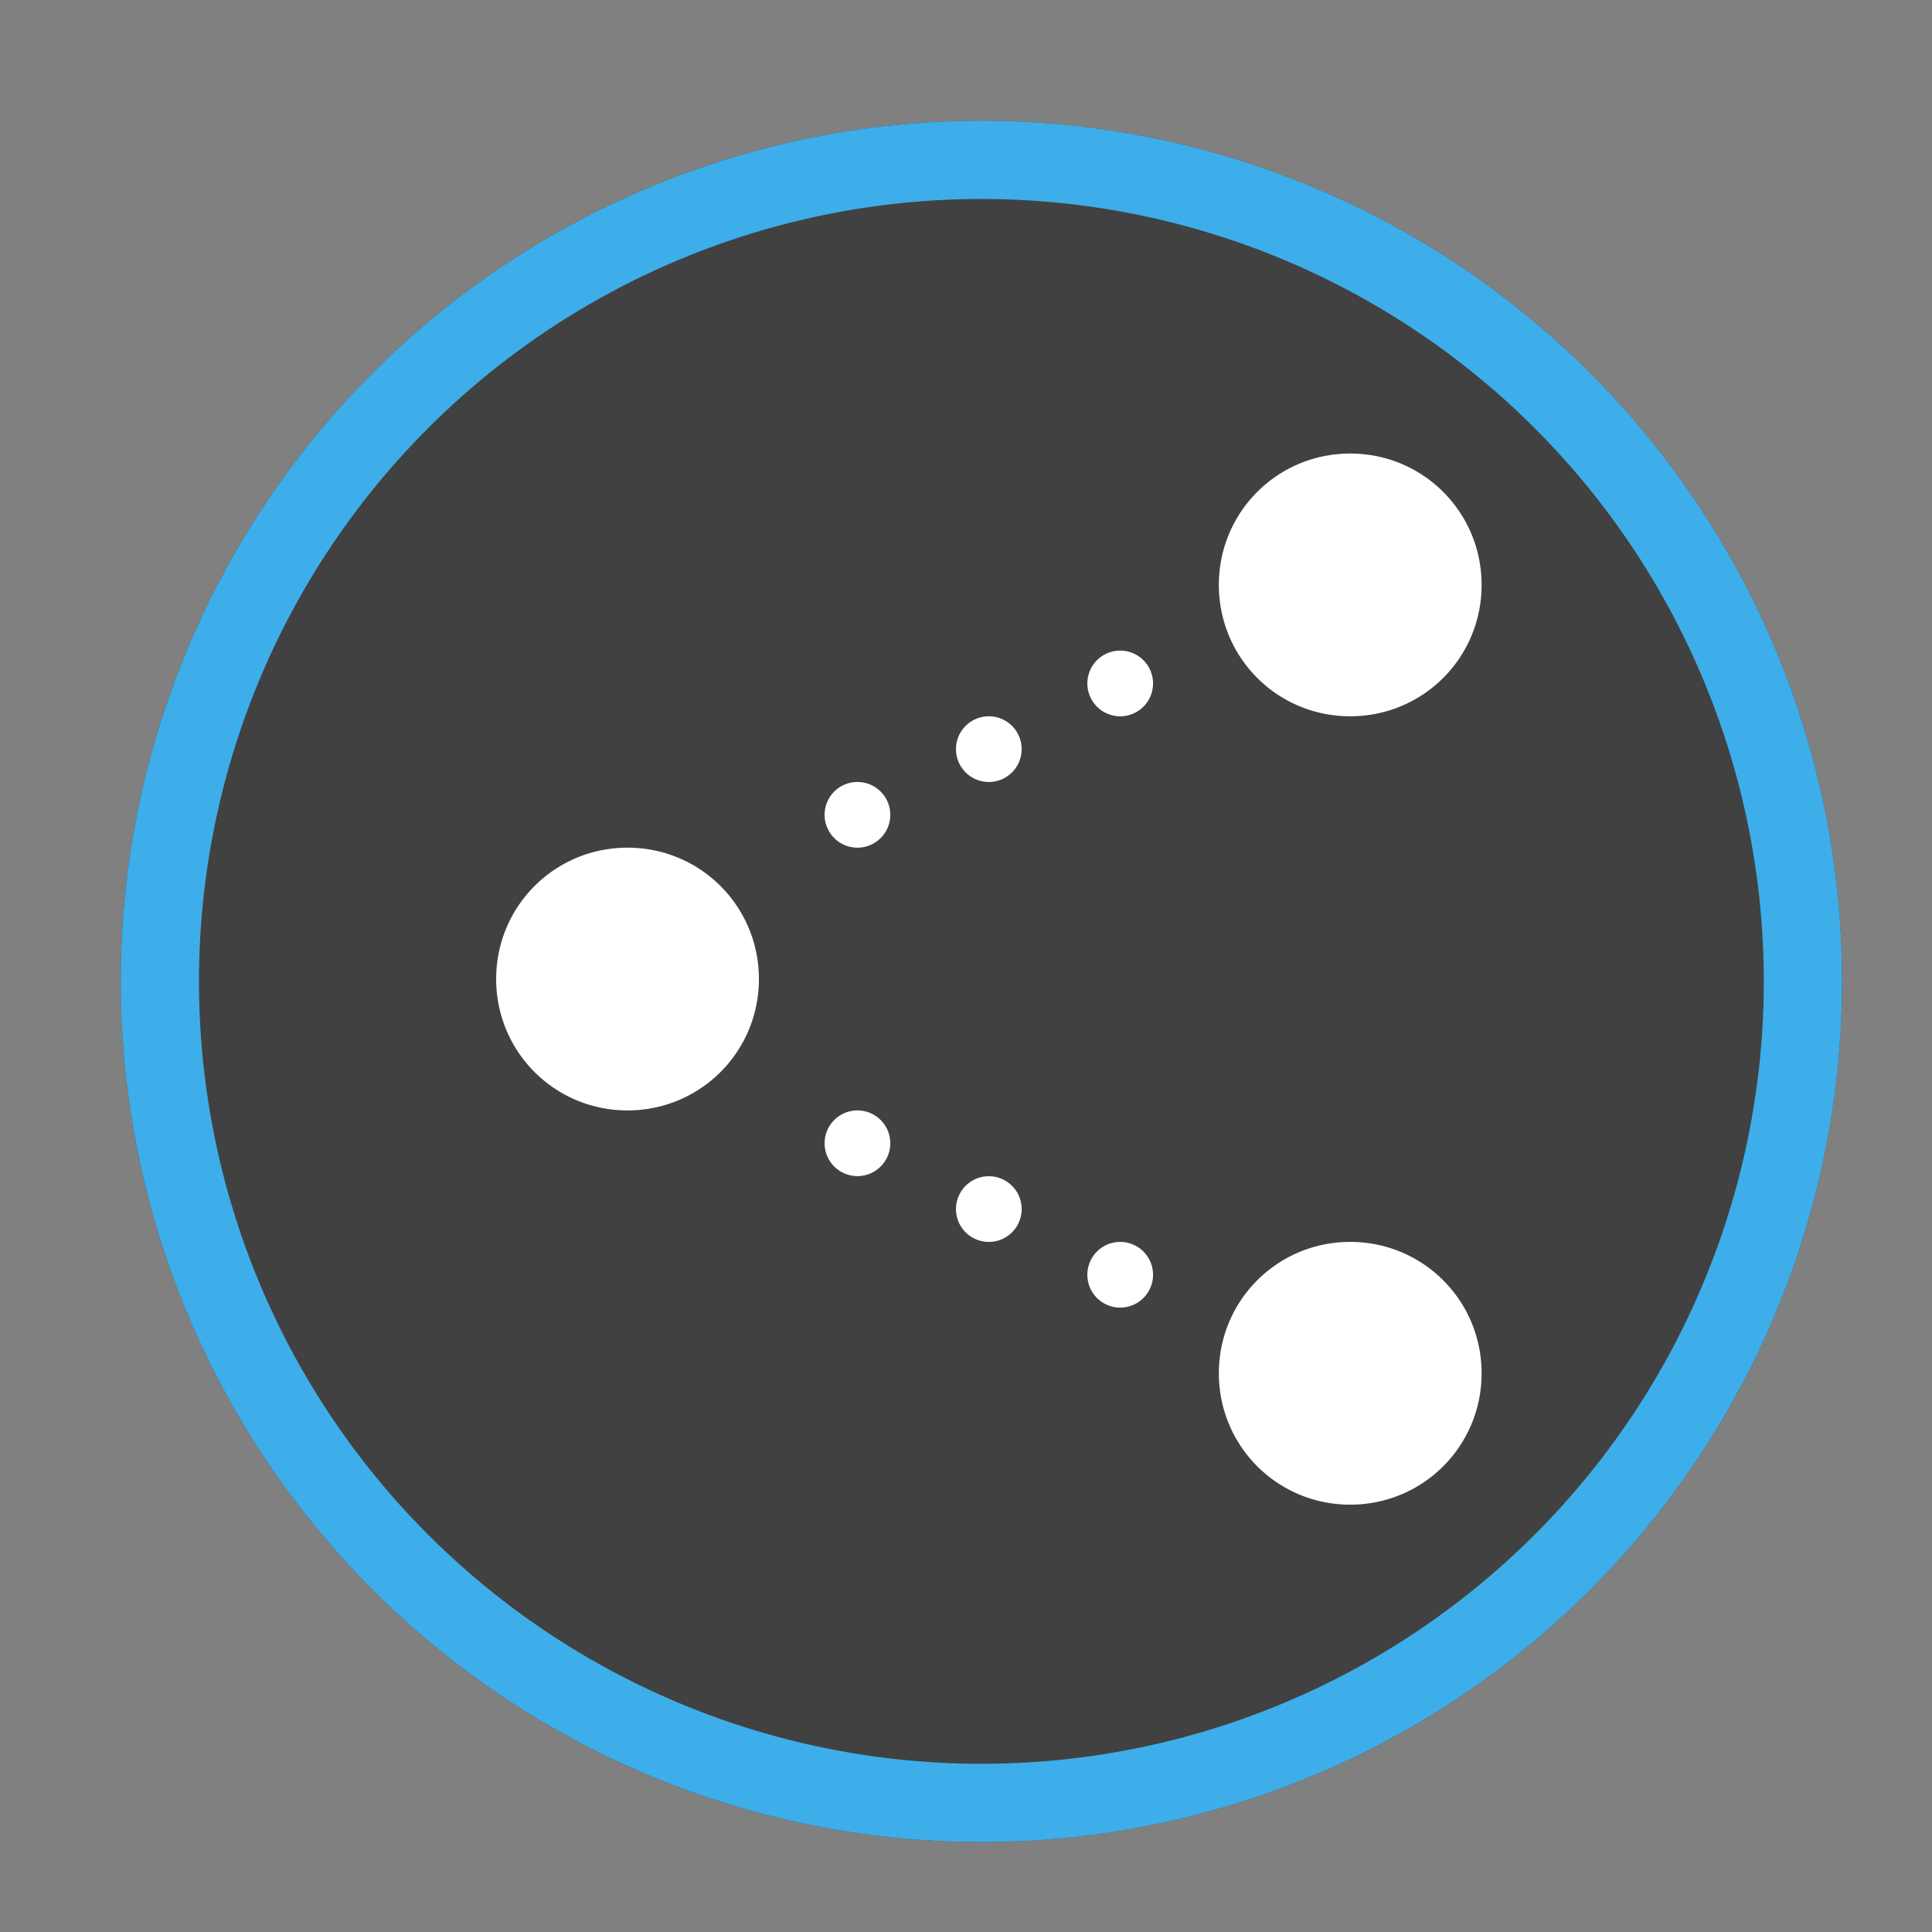 <?xml version="1.0" encoding="UTF-8" standalone="no"?>
<svg
   viewBox="0 0 16 16"
   width="16"
   height="16"
   version="1.1"
   id="svg11"
   sodipodi:docname="emblem-shared.svg"
   inkscape:version="1.1.2 (0a00cf5339, 2022-02-04)"
   xmlns:inkscape="http://www.inkscape.org/namespaces/inkscape"
   xmlns:sodipodi="http://sodipodi.sourceforge.net/DTD/sodipodi-0.dtd"
   xmlns="http://www.w3.org/2000/svg"
   xmlns:svg="http://www.w3.org/2000/svg">
  <rect x="0" y="0" width="16" height="16" fill="#808080" stroke="none"/>
  <defs
     id="defs15" />
  <sodipodi:namedview
     id="namedview13"
     pagecolor="#ffffff"
     bordercolor="#666666"
     borderopacity="1.0"
     inkscape:pageshadow="2"
     inkscape:pageopacity="0.0"
     inkscape:pagecheckerboard="0"
     showgrid="false"
     inkscape:zoom="26.25"
     inkscape:cx="-1.8285714"
     inkscape:cy="15.542857"
     inkscape:window-width="3440"
     inkscape:window-height="1359"
     inkscape:window-x="0"
     inkscape:window-y="0"
     inkscape:window-maximized="1"
     inkscape:current-layer="g9" />
  <style
     type="text/css"
     id="current-color-scheme">
        .ColorScheme-Highlight {
            color:#3daee9;
        }
        .ColorScheme-Text {
            color:#eff0f1;
        }
    </style>
  <g
     transform="translate(1,1)"
     id="g9">
    <path
       d="M 7.127,0 A 7.127,7.127 0 0 0 0,7.127 7.127,7.127 0 0 0 7.127,14.255 7.127,7.127 0 0 0 14.255,7.127 7.127,7.127 0 0 0 7.127,0 Z"
       style="fill:#414141;fill-opacity:1;stroke:none;stroke-width:0.648"
       class="ColorScheme-Highlight"
       id="path3" />
    <path
       d="M 7.127,0 A 7.127,7.127 0 0 0 0,7.127 7.127,7.127 0 0 0 7.127,14.255 7.127,7.127 0 0 0 14.255,7.127 7.127,7.127 0 0 0 7.127,0 Z m 0,0.648 A 6.479,6.479 0 0 1 13.607,7.127 6.479,6.479 0 0 1 7.127,13.607 6.479,6.479 0 0 1 0.648,7.127 6.479,6.479 0 0 1 7.127,0.648 Z"
       style="fill:#3daee9;fill-opacity:1;stroke:none;stroke-width:0.648"
       class="ColorScheme-Text"
       id="path7" />
    <path
       d="m 8.277,4.388 a 0.272,0.272 0 1 0 0,0.544 0.272,0.272 0 1 0 0,-0.544 z m 0,4.897 a 0.272,0.272 0 1 0 0,0.544 0.272,0.272 0 1 0 0,-0.544 z M 7.189,8.741 a 0.272,0.272 0 1 0 0,0.544 0.272,0.272 0 1 0 0,-0.544 z M 6.101,8.196 a 0.272,0.272 0 1 0 0,0.544 0.272,0.272 0 1 0 0,-0.544 z m 0,-2.72 a 0.272,0.272 0 1 0 0,0.544 0.272,0.272 0 1 0 0,-0.544 z M 7.189,4.932 a 0.272,0.272 0 1 0 0,0.544 0.272,0.272 0 1 0 0,-0.544 z M 10.182,9.285 c -0.603,0 -1.088,0.485 -1.088,1.088 0,0.603 0.485,1.088 1.088,1.088 0.603,0 1.088,-0.485 1.088,-1.088 0,-0.603 -0.485,-1.088 -1.088,-1.088 z M 4.197,6.02 c -0.603,0 -1.088,0.485 -1.088,1.088 0,0.603 0.485,1.088 1.088,1.088 0.603,0 1.088,-0.485 1.088,-1.088 0,-0.603 -0.485,-1.088 -1.088,-1.088 z M 10.182,2.756 c -0.603,0 -1.088,0.485 -1.088,1.088 0,0.603 0.485,1.088 1.088,1.088 0.603,0 1.088,-0.485 1.088,-1.088 0,-0.603 -0.485,-1.088 -1.088,-1.088 z"
       fill="#ffffff"
       id="path7-1"
       style="stroke-width:0.544" />
  </g>
</svg>
